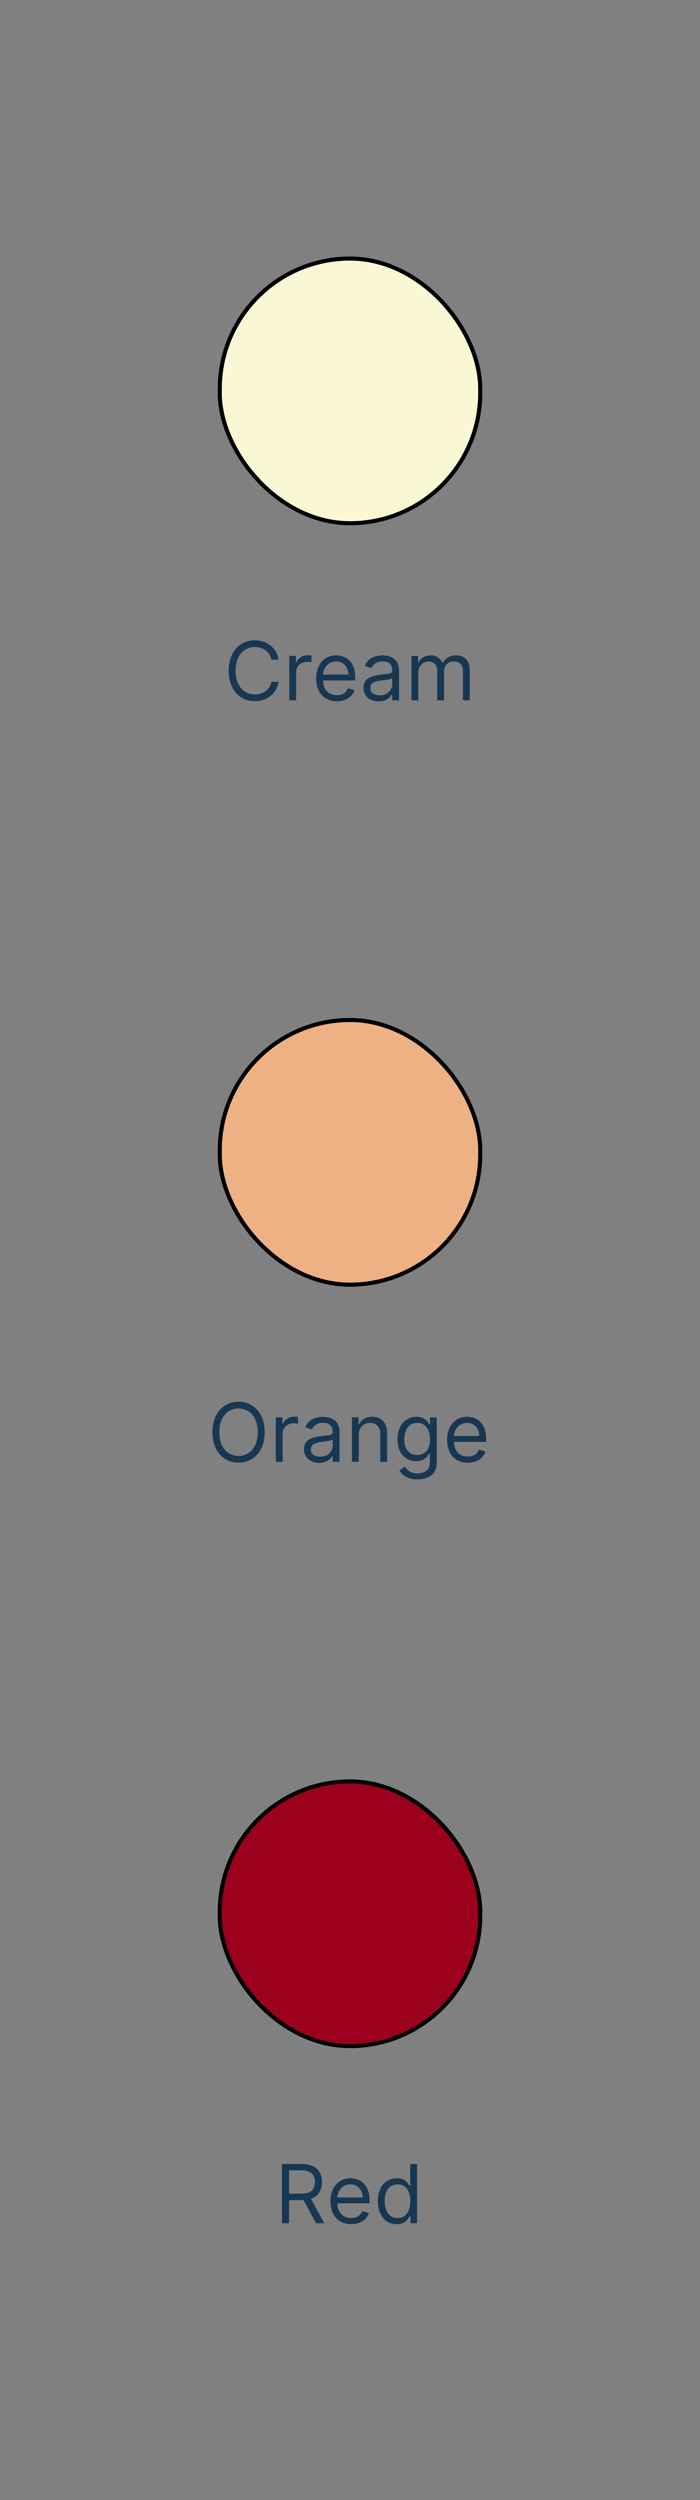 <svg width="172" height="614" viewBox="0 0 172 614" fill="none" xmlns="http://www.w3.org/2000/svg">
<rect x="0" y="0" width="172" height="614" fill="#808080" stroke="none"/>
<rect x="54" y="63.5" width="64" height="65" rx="32" fill="#FAF8D4"/>
<rect x="54" y="63.5" width="64" height="65" rx="32" stroke="black"/>
<path d="M68.466 162H66.704C66.6 161.493 66.418 161.048 66.158 160.665C65.902 160.281 65.59 159.959 65.22 159.699C64.856 159.434 64.451 159.235 64.006 159.102C63.561 158.97 63.097 158.903 62.614 158.903C61.733 158.903 60.935 159.126 60.22 159.571C59.51 160.016 58.944 160.672 58.523 161.538C58.106 162.405 57.898 163.468 57.898 164.727C57.898 165.987 58.106 167.05 58.523 167.916C58.944 168.783 59.51 169.438 60.22 169.884C60.935 170.329 61.733 170.551 62.614 170.551C63.097 170.551 63.561 170.485 64.006 170.352C64.451 170.22 64.856 170.023 65.22 169.763C65.59 169.498 65.902 169.173 66.158 168.79C66.418 168.402 66.6 167.956 66.704 167.455H68.466C68.333 168.198 68.092 168.863 67.742 169.45C67.391 170.037 66.956 170.537 66.435 170.949C65.914 171.356 65.329 171.666 64.68 171.879C64.037 172.092 63.347 172.199 62.614 172.199C61.373 172.199 60.27 171.896 59.304 171.29C58.338 170.684 57.578 169.822 57.024 168.705C56.47 167.587 56.193 166.261 56.193 164.727C56.193 163.193 56.47 161.867 57.024 160.75C57.578 159.633 58.338 158.771 59.304 158.165C60.27 157.559 61.373 157.256 62.614 157.256C63.347 157.256 64.037 157.362 64.68 157.575C65.329 157.788 65.914 158.101 66.435 158.513C66.956 158.92 67.391 159.417 67.742 160.004C68.092 160.587 68.333 161.252 68.466 162ZM71.085 172V161.091H72.704V162.739H72.818C73.017 162.199 73.376 161.761 73.897 161.425C74.418 161.089 75.005 160.92 75.659 160.92C75.782 160.92 75.936 160.923 76.12 160.928C76.305 160.932 76.445 160.939 76.539 160.949V162.653C76.483 162.639 76.352 162.618 76.149 162.589C75.95 162.556 75.739 162.54 75.517 162.54C74.986 162.54 74.513 162.651 74.096 162.874C73.684 163.091 73.358 163.394 73.116 163.783C72.879 164.166 72.761 164.604 72.761 165.097V172H71.085ZM82.768 172.227C81.717 172.227 80.81 171.995 80.048 171.531C79.29 171.062 78.706 170.409 78.294 169.571C77.886 168.728 77.683 167.748 77.683 166.631C77.683 165.513 77.886 164.528 78.294 163.676C78.706 162.819 79.278 162.152 80.012 161.673C80.751 161.19 81.613 160.949 82.598 160.949C83.166 160.949 83.727 161.044 84.281 161.233C84.835 161.422 85.339 161.73 85.794 162.156C86.248 162.578 86.61 163.136 86.88 163.832C87.15 164.528 87.285 165.385 87.285 166.403V167.114H78.876V165.665H85.581C85.581 165.049 85.457 164.5 85.211 164.017C84.97 163.534 84.624 163.153 84.174 162.874C83.729 162.594 83.204 162.455 82.598 162.455C81.93 162.455 81.352 162.62 80.865 162.952C80.382 163.278 80.01 163.705 79.75 164.23C79.489 164.756 79.359 165.319 79.359 165.92V166.886C79.359 167.71 79.501 168.409 79.785 168.982C80.074 169.55 80.474 169.983 80.985 170.281C81.497 170.575 82.091 170.722 82.768 170.722C83.209 170.722 83.606 170.66 83.961 170.537C84.321 170.409 84.631 170.22 84.892 169.969C85.152 169.713 85.353 169.396 85.495 169.017L87.115 169.472C86.944 170.021 86.658 170.504 86.255 170.92C85.853 171.332 85.356 171.654 84.764 171.886C84.172 172.114 83.507 172.227 82.768 172.227ZM93.045 172.256C92.354 172.256 91.726 172.125 91.163 171.865C90.6 171.6 90.152 171.219 89.821 170.722C89.489 170.22 89.323 169.614 89.323 168.903C89.323 168.278 89.447 167.772 89.693 167.384C89.939 166.991 90.268 166.683 90.68 166.46C91.092 166.238 91.546 166.072 92.044 165.963C92.546 165.849 93.05 165.759 93.556 165.693C94.219 165.608 94.757 165.544 95.169 165.501C95.585 165.454 95.888 165.376 96.078 165.267C96.272 165.158 96.369 164.969 96.369 164.699V164.642C96.369 163.941 96.177 163.397 95.794 163.009C95.415 162.62 94.84 162.426 94.068 162.426C93.268 162.426 92.64 162.601 92.186 162.952C91.731 163.302 91.412 163.676 91.227 164.074L89.636 163.506C89.92 162.843 90.299 162.327 90.772 161.957C91.251 161.583 91.771 161.323 92.335 161.176C92.903 161.025 93.462 160.949 94.011 160.949C94.361 160.949 94.764 160.991 95.218 161.077C95.678 161.157 96.12 161.325 96.546 161.581C96.977 161.837 97.335 162.223 97.619 162.739C97.903 163.255 98.045 163.946 98.045 164.812V172H96.369V170.523H96.284C96.17 170.759 95.981 171.013 95.716 171.283C95.45 171.553 95.098 171.782 94.657 171.972C94.217 172.161 93.68 172.256 93.045 172.256ZM93.301 170.75C93.964 170.75 94.522 170.62 94.977 170.359C95.436 170.099 95.782 169.763 96.014 169.351C96.251 168.939 96.369 168.506 96.369 168.051V166.517C96.298 166.602 96.142 166.68 95.9 166.751C95.663 166.818 95.389 166.877 95.076 166.929C94.769 166.976 94.468 167.019 94.174 167.057C93.885 167.09 93.651 167.118 93.471 167.142C93.036 167.199 92.628 167.291 92.25 167.419C91.876 167.542 91.573 167.729 91.341 167.98C91.113 168.226 91 168.562 91 168.989C91 169.571 91.215 170.011 91.646 170.31C92.082 170.603 92.633 170.75 93.301 170.75ZM101.104 172V161.091H102.724V162.795H102.866C103.093 162.213 103.46 161.761 103.967 161.439C104.473 161.112 105.082 160.949 105.792 160.949C106.512 160.949 107.111 161.112 107.589 161.439C108.072 161.761 108.448 162.213 108.718 162.795H108.832C109.111 162.232 109.53 161.785 110.089 161.453C110.647 161.117 111.317 160.949 112.099 160.949C113.074 160.949 113.872 161.254 114.492 161.865C115.112 162.471 115.423 163.416 115.423 164.699V172H113.746V164.699C113.746 163.894 113.526 163.319 113.086 162.973C112.646 162.627 112.127 162.455 111.531 162.455C110.763 162.455 110.169 162.687 109.748 163.151C109.326 163.61 109.116 164.192 109.116 164.898V172H107.411V164.528C107.411 163.908 107.21 163.409 106.808 163.03C106.405 162.646 105.887 162.455 105.252 162.455C104.817 162.455 104.409 162.571 104.031 162.803C103.656 163.035 103.353 163.357 103.121 163.768C102.894 164.176 102.781 164.647 102.781 165.182V172H101.104Z" fill="#183752"/>
<rect x="54" y="250.5" width="64" height="65" rx="32" fill="#EDB183"/>
<rect x="54" y="250.5" width="64" height="65" rx="32" stroke="black"/>
<path d="M65.034 351.727C65.034 353.261 64.757 354.587 64.203 355.705C63.649 356.822 62.889 357.684 61.923 358.29C60.957 358.896 59.854 359.199 58.614 359.199C57.373 359.199 56.27 358.896 55.304 358.29C54.338 357.684 53.578 356.822 53.024 355.705C52.47 354.587 52.193 353.261 52.193 351.727C52.193 350.193 52.47 348.867 53.024 347.75C53.578 346.633 54.338 345.771 55.304 345.165C56.27 344.559 57.373 344.256 58.614 344.256C59.854 344.256 60.957 344.559 61.923 345.165C62.889 345.771 63.649 346.633 64.203 347.75C64.757 348.867 65.034 350.193 65.034 351.727ZM63.33 351.727C63.33 350.468 63.119 349.405 62.697 348.538C62.281 347.672 61.715 347.016 61 346.571C60.29 346.126 59.494 345.903 58.614 345.903C57.733 345.903 56.935 346.126 56.22 346.571C55.51 347.016 54.944 347.672 54.523 348.538C54.106 349.405 53.898 350.468 53.898 351.727C53.898 352.987 54.106 354.05 54.523 354.916C54.944 355.783 55.51 356.438 56.22 356.884C56.935 357.329 57.733 357.551 58.614 357.551C59.494 357.551 60.29 357.329 61 356.884C61.715 356.438 62.281 355.783 62.697 354.916C63.119 354.05 63.33 352.987 63.33 351.727ZM67.769 359V348.091H69.388V349.739H69.501C69.7 349.199 70.06 348.761 70.581 348.425C71.102 348.089 71.689 347.92 72.342 347.92C72.465 347.92 72.619 347.923 72.804 347.928C72.989 347.932 73.128 347.939 73.223 347.949V349.653C73.166 349.639 73.036 349.618 72.832 349.589C72.633 349.556 72.423 349.54 72.2 349.54C71.67 349.54 71.197 349.651 70.78 349.874C70.368 350.091 70.041 350.394 69.8 350.783C69.563 351.166 69.445 351.604 69.445 352.097V359H67.769ZM78.42 359.256C77.729 359.256 77.101 359.125 76.538 358.865C75.975 358.6 75.527 358.219 75.196 357.722C74.864 357.22 74.698 356.614 74.698 355.903C74.698 355.278 74.822 354.772 75.068 354.384C75.314 353.991 75.643 353.683 76.055 353.46C76.467 353.238 76.921 353.072 77.419 352.963C77.921 352.849 78.425 352.759 78.931 352.693C79.594 352.608 80.132 352.544 80.544 352.501C80.96 352.454 81.263 352.376 81.453 352.267C81.647 352.158 81.744 351.969 81.744 351.699V351.642C81.744 350.941 81.552 350.397 81.169 350.009C80.79 349.62 80.215 349.426 79.443 349.426C78.643 349.426 78.015 349.601 77.561 349.952C77.106 350.302 76.787 350.676 76.602 351.074L75.011 350.506C75.295 349.843 75.674 349.327 76.147 348.957C76.626 348.583 77.146 348.323 77.71 348.176C78.278 348.025 78.837 347.949 79.386 347.949C79.736 347.949 80.139 347.991 80.593 348.077C81.053 348.157 81.495 348.325 81.921 348.581C82.352 348.837 82.71 349.223 82.994 349.739C83.278 350.255 83.42 350.946 83.42 351.812V359H81.744V357.523H81.659C81.545 357.759 81.356 358.013 81.091 358.283C80.825 358.553 80.473 358.782 80.032 358.972C79.592 359.161 79.055 359.256 78.42 359.256ZM78.676 357.75C79.339 357.75 79.897 357.62 80.352 357.359C80.811 357.099 81.157 356.763 81.389 356.351C81.626 355.939 81.744 355.506 81.744 355.051V353.517C81.673 353.602 81.517 353.68 81.275 353.751C81.038 353.818 80.764 353.877 80.451 353.929C80.144 353.976 79.843 354.019 79.549 354.057C79.26 354.09 79.026 354.118 78.846 354.142C78.411 354.199 78.003 354.291 77.625 354.419C77.251 354.542 76.948 354.729 76.716 354.98C76.488 355.226 76.375 355.562 76.375 355.989C76.375 356.571 76.59 357.011 77.021 357.31C77.457 357.603 78.008 357.75 78.676 357.75ZM88.156 352.438V359H86.479V348.091H88.099V349.795H88.241C88.496 349.241 88.885 348.796 89.406 348.46C89.926 348.119 90.599 347.949 91.423 347.949C92.161 347.949 92.808 348.1 93.362 348.403C93.915 348.702 94.346 349.156 94.654 349.767C94.962 350.373 95.116 351.14 95.116 352.068V359H93.44V352.182C93.44 351.325 93.217 350.657 92.772 350.179C92.327 349.696 91.716 349.455 90.94 349.455C90.405 349.455 89.926 349.571 89.505 349.803C89.088 350.035 88.759 350.373 88.518 350.818C88.276 351.263 88.156 351.803 88.156 352.438ZM102.582 363.318C101.772 363.318 101.076 363.214 100.494 363.006C99.912 362.802 99.426 362.532 99.038 362.196C98.654 361.865 98.349 361.509 98.122 361.131L99.457 360.193C99.609 360.392 99.8 360.619 100.032 360.875C100.264 361.135 100.582 361.36 100.984 361.55C101.391 361.744 101.924 361.841 102.582 361.841C103.463 361.841 104.19 361.628 104.762 361.202C105.335 360.776 105.622 360.108 105.622 359.199V356.983H105.48C105.357 357.182 105.181 357.428 104.954 357.722C104.732 358.01 104.41 358.268 103.988 358.496C103.572 358.718 103.008 358.83 102.298 358.83C101.417 358.83 100.627 358.621 99.926 358.205C99.23 357.788 98.678 357.182 98.271 356.386C97.868 355.591 97.667 354.625 97.667 353.489C97.667 352.371 97.864 351.398 98.257 350.57C98.65 349.736 99.197 349.092 99.897 348.638C100.598 348.179 101.408 347.949 102.326 347.949C103.037 347.949 103.6 348.067 104.017 348.304C104.438 348.536 104.76 348.801 104.983 349.099C105.21 349.393 105.385 349.634 105.508 349.824H105.679V348.091H107.298V359.312C107.298 360.25 107.085 361.012 106.659 361.599C106.237 362.191 105.669 362.625 104.954 362.899C104.244 363.179 103.453 363.318 102.582 363.318ZM102.525 357.324C103.198 357.324 103.766 357.17 104.23 356.862C104.694 356.554 105.047 356.112 105.288 355.534C105.529 354.956 105.65 354.265 105.65 353.46C105.65 352.674 105.532 351.981 105.295 351.379C105.058 350.778 104.708 350.307 104.244 349.966C103.78 349.625 103.207 349.455 102.525 349.455C101.815 349.455 101.223 349.634 100.75 349.994C100.281 350.354 99.928 350.837 99.691 351.443C99.459 352.049 99.343 352.722 99.343 353.46C99.343 354.218 99.462 354.888 99.698 355.47C99.94 356.048 100.295 356.502 100.764 356.834C101.237 357.161 101.824 357.324 102.525 357.324ZM114.94 359.227C113.889 359.227 112.982 358.995 112.22 358.531C111.462 358.062 110.877 357.409 110.466 356.571C110.058 355.728 109.855 354.748 109.855 353.631C109.855 352.513 110.058 351.528 110.466 350.676C110.877 349.819 111.45 349.152 112.184 348.673C112.923 348.19 113.785 347.949 114.77 347.949C115.338 347.949 115.899 348.044 116.453 348.233C117.007 348.422 117.511 348.73 117.966 349.156C118.42 349.578 118.782 350.136 119.052 350.832C119.322 351.528 119.457 352.385 119.457 353.403V354.114H111.048V352.665H117.752C117.752 352.049 117.629 351.5 117.383 351.017C117.142 350.534 116.796 350.153 116.346 349.874C115.901 349.594 115.376 349.455 114.77 349.455C114.102 349.455 113.524 349.62 113.037 349.952C112.554 350.278 112.182 350.705 111.922 351.23C111.661 351.756 111.531 352.319 111.531 352.92V353.886C111.531 354.71 111.673 355.409 111.957 355.982C112.246 356.55 112.646 356.983 113.157 357.281C113.669 357.575 114.263 357.722 114.94 357.722C115.38 357.722 115.778 357.66 116.133 357.537C116.493 357.409 116.803 357.22 117.064 356.969C117.324 356.713 117.525 356.396 117.667 356.017L119.287 356.472C119.116 357.021 118.83 357.504 118.427 357.92C118.025 358.332 117.528 358.654 116.936 358.886C116.344 359.114 115.679 359.227 114.94 359.227Z" fill="#183752"/>
<rect x="54" y="437.5" width="64" height="65" rx="32" fill="#9B011C"/>
<rect x="54" y="437.5" width="64" height="65" rx="32" stroke="black"/>
<path d="M69.261 546V531.455H74.176C75.312 531.455 76.245 531.649 76.974 532.037C77.704 532.42 78.243 532.948 78.594 533.621C78.944 534.293 79.119 535.058 79.119 535.915C79.119 536.772 78.944 537.532 78.594 538.195C78.243 538.857 77.706 539.378 76.981 539.757C76.257 540.131 75.331 540.318 74.204 540.318H70.227V538.727H74.148C74.924 538.727 75.549 538.614 76.023 538.386C76.501 538.159 76.847 537.837 77.06 537.42C77.278 536.999 77.386 536.497 77.386 535.915C77.386 535.332 77.278 534.823 77.06 534.388C76.842 533.952 76.494 533.616 76.016 533.379C75.537 533.138 74.905 533.017 74.119 533.017H71.023V546H69.261ZM76.108 539.466L79.688 546H77.642L74.119 539.466H76.108ZM86.284 546.227C85.233 546.227 84.326 545.995 83.564 545.531C82.806 545.062 82.221 544.409 81.809 543.571C81.402 542.728 81.198 541.748 81.198 540.631C81.198 539.513 81.402 538.528 81.809 537.676C82.221 536.819 82.794 536.152 83.528 535.673C84.267 535.19 85.128 534.949 86.113 534.949C86.681 534.949 87.243 535.044 87.796 535.233C88.35 535.422 88.855 535.73 89.309 536.156C89.764 536.578 90.126 537.136 90.396 537.832C90.666 538.528 90.801 539.385 90.801 540.403V541.114H82.392V539.665H89.096C89.096 539.049 88.973 538.5 88.727 538.017C88.485 537.534 88.14 537.153 87.69 536.874C87.245 536.594 86.719 536.455 86.113 536.455C85.446 536.455 84.868 536.62 84.38 536.952C83.897 537.278 83.526 537.705 83.265 538.23C83.005 538.756 82.875 539.319 82.875 539.92V540.886C82.875 541.71 83.017 542.409 83.301 542.982C83.59 543.55 83.99 543.983 84.501 544.281C85.012 544.575 85.607 544.722 86.284 544.722C86.724 544.722 87.122 544.66 87.477 544.537C87.837 544.409 88.147 544.22 88.407 543.969C88.668 543.713 88.869 543.396 89.011 543.017L90.63 543.472C90.46 544.021 90.173 544.504 89.771 544.92C89.368 545.332 88.871 545.654 88.279 545.886C87.688 546.114 87.022 546.227 86.284 546.227ZM97.47 546.227C96.561 546.227 95.758 545.998 95.062 545.538C94.366 545.074 93.822 544.421 93.429 543.578C93.036 542.731 92.839 541.729 92.839 540.574C92.839 539.428 93.036 538.434 93.429 537.591C93.822 536.748 94.368 536.097 95.069 535.638C95.77 535.179 96.58 534.949 97.498 534.949C98.209 534.949 98.769 535.067 99.181 535.304C99.598 535.536 99.915 535.801 100.133 536.099C100.356 536.393 100.529 536.634 100.652 536.824H100.794V531.455H102.47V546H100.85V544.324H100.652C100.529 544.523 100.353 544.774 100.126 545.077C99.899 545.375 99.575 545.643 99.153 545.879C98.732 546.111 98.171 546.227 97.47 546.227ZM97.697 544.722C98.369 544.722 98.938 544.546 99.402 544.196C99.866 543.841 100.218 543.351 100.46 542.726C100.701 542.096 100.822 541.369 100.822 540.545C100.822 539.731 100.704 539.018 100.467 538.408C100.23 537.792 99.88 537.314 99.416 536.973C98.952 536.627 98.379 536.455 97.697 536.455C96.987 536.455 96.395 536.637 95.921 537.001C95.453 537.361 95.1 537.851 94.863 538.472C94.631 539.087 94.515 539.778 94.515 540.545C94.515 541.322 94.634 542.027 94.87 542.662C95.112 543.292 95.467 543.794 95.936 544.168C96.409 544.537 96.996 544.722 97.697 544.722Z" fill="#183752"/>
</svg>
